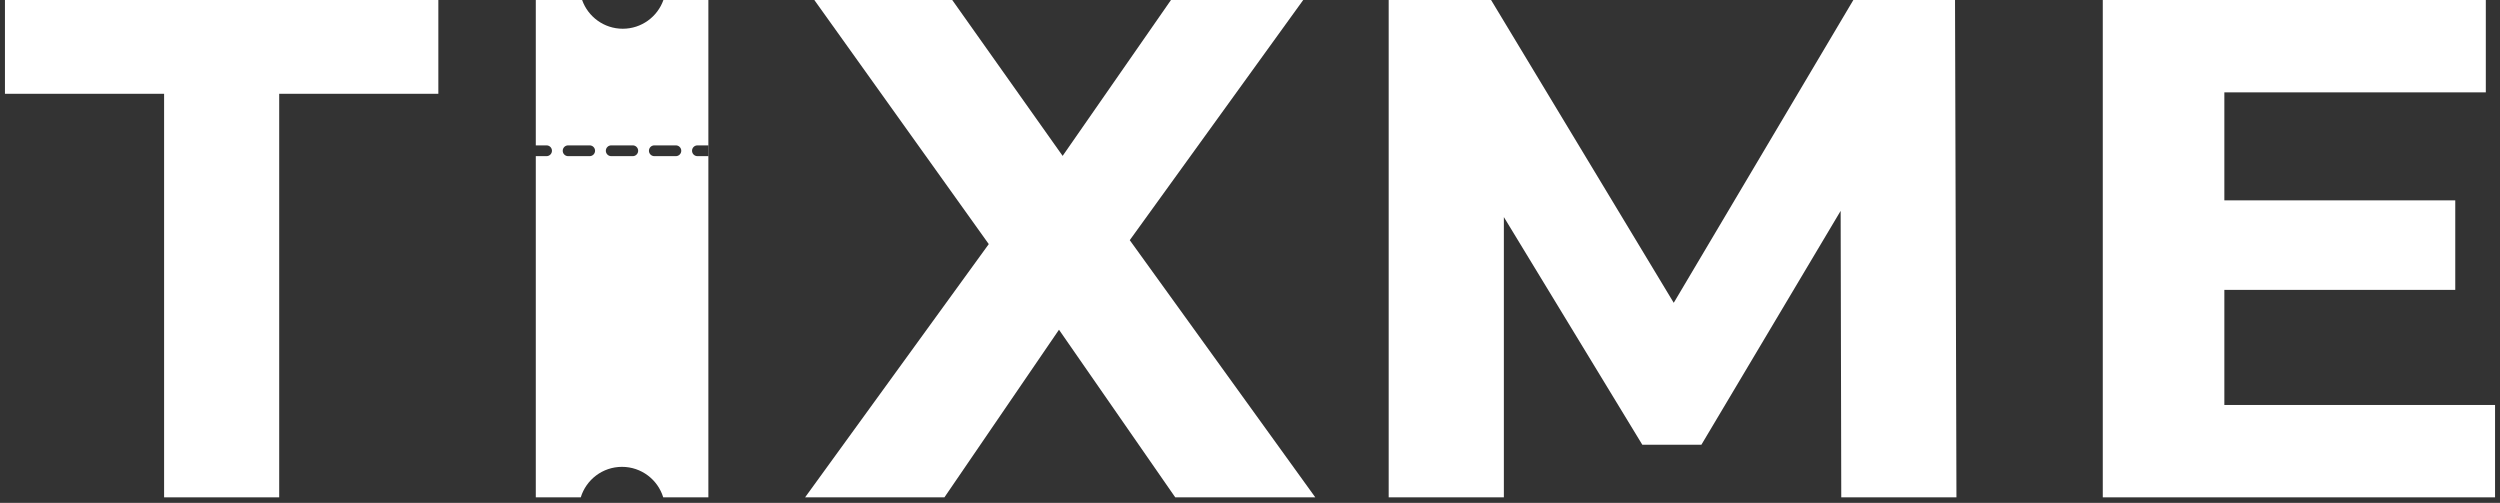 <svg width="348" height="70" viewBox="0 0 348 70" fill="none" xmlns="http://www.w3.org/2000/svg">
<rect x="0" y="0" width="348" height="70" fill="#333333" stroke="none"/>
<path fill-rule="evenodd" clip-rule="evenodd" d="M81.03 0H74.583V20.236H76.082C76.496 20.236 76.832 20.572 76.832 20.986C76.832 21.4 76.496 21.736 76.082 21.736H74.583V69.23H80.843C81.594 66.773 83.879 64.986 86.582 64.986C89.284 64.986 91.57 66.773 92.321 69.23H98.605V0H92.347C91.524 2.33 89.301 4 86.689 4C84.076 4 81.854 2.33 81.03 0ZM79.082 20.236C78.668 20.236 78.332 20.572 78.332 20.986C78.332 21.4 78.668 21.736 79.082 21.736H82.082C82.496 21.736 82.832 21.4 82.832 20.986C82.832 20.572 82.496 20.236 82.082 20.236H79.082ZM85.082 20.236C84.668 20.236 84.332 20.572 84.332 20.986C84.332 21.4 84.668 21.736 85.082 21.736H88.082C88.496 21.736 88.832 21.4 88.832 20.986C88.832 20.572 88.496 20.236 88.082 20.236H85.082ZM91.082 20.236C90.668 20.236 90.332 20.572 90.332 20.986C90.332 21.4 90.668 21.736 91.082 21.736H94.082C94.496 21.736 94.832 21.4 94.832 20.986C94.832 20.572 94.496 20.236 94.082 20.236H91.082ZM97.082 20.236C96.668 20.236 96.332 20.572 96.332 20.986C96.332 21.4 96.668 21.736 97.082 21.736H98.582V20.236H97.082Z" fill="white"/>
<path d="M22.843 13.055V69.23H38.864V13.055H61.018V0H0.689V13.055H22.843Z" fill="white"/>
<path d="M132.551 0L147.919 21.7L163.001 0H181.408L157.263 33.431L183.089 69.23H163.595L147.411 45.897L131.463 69.23H112.068L137.636 33.978L113.354 0H132.551Z" fill="white"/>
<path d="M209.338 69.23V30.217L228.612 61.911H236.832L256.219 29.351L256.304 69.23H272.337L272.139 0H257.986L232.985 42.151L207.558 0H193.305V69.23H209.338Z" fill="white"/>
<path d="M309.63 56.373V40.351H341.773V27.89H309.63V12.857H346.025V0H292.707V69.23H347.311V56.373H309.63Z" fill="white"/>
</svg>
